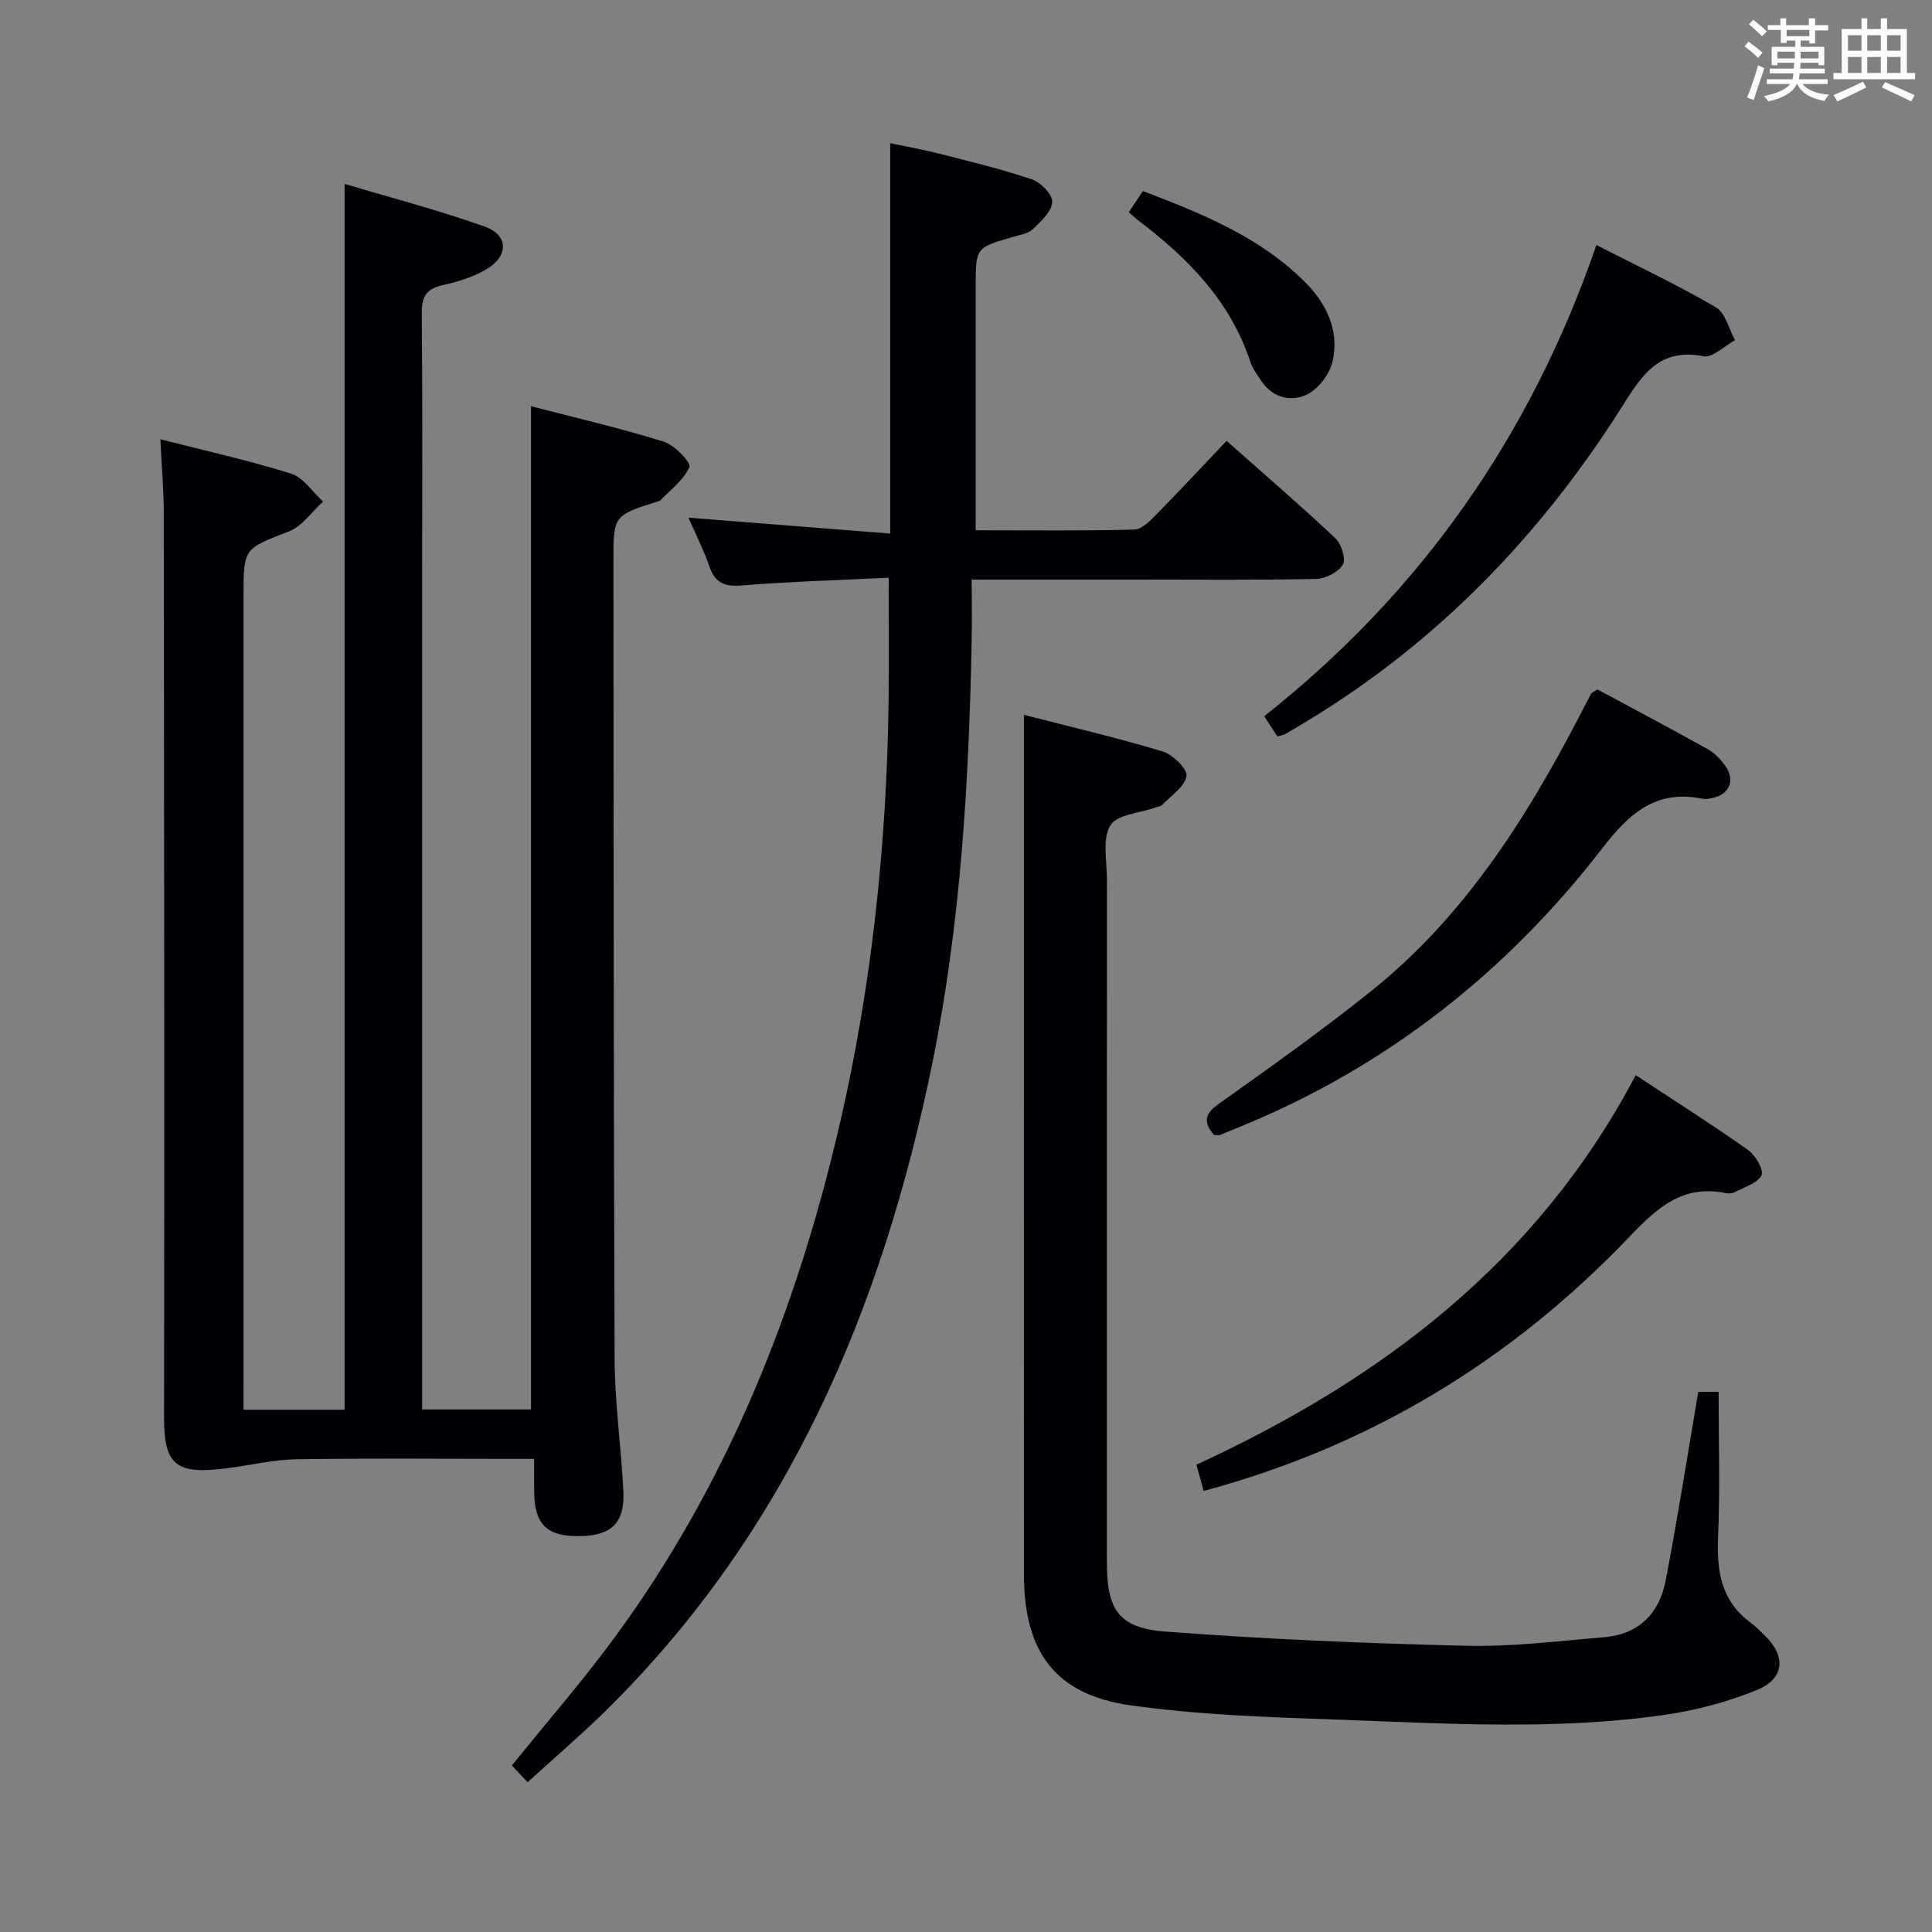 <svg enable-background="new 0 0 400 400" viewBox="0 0 400 400" xmlns="http://www.w3.org/2000/svg"><rect x="0" y="0" width="400" height="400" fill="#808080" stroke="none"/><g fill="#010105"><path d="m50.41 291.87h20.94c0-84.32 0-168.51 0-253.8 9.87 2.96 19.62 5.48 29.05 8.86 4.95 1.78 4.91 6.16.22 8.87-2.68 1.55-5.8 2.55-8.85 3.21-3.39.73-4.48 2.28-4.45 5.78.18 18.33.08 36.66.08 54.99v165.49 6.54h22.54c0-69.2 0-138.25 0-207.71 8.98 2.34 18.31 4.5 27.44 7.32 2.25.7 5.74 4.34 5.36 5.24-1.13 2.69-3.9 4.7-6.04 6.96-.1.11-.3.13-.46.18-9.25 2.92-9.25 2.92-9.24 12.58.05 54.99.03 109.99.25 164.98.04 9.12 1.36 18.23 1.81 27.35.32 6.52-2.4 9.18-8.79 9.33-6.89.16-9.56-2.29-9.67-8.93-.04-2.14-.01-4.28-.01-7.07-2.25 0-4.01 0-5.77 0-14.5 0-29-.15-43.49.09-4.71.08-9.41 1.21-14.11 1.83-10.38 1.35-13.26-.24-13.25-10.23.07-62.33.02-124.66-.05-186.98-.01-5.11-.45-10.23-.72-15.81 9.2 2.36 18.25 4.36 27.06 7.12 2.56.8 4.44 3.79 6.63 5.78-2.33 2.11-4.32 5.11-7.07 6.18-9.3 3.63-9.4 3.37-9.4 13.34v161.99c-.01 2.13-.01 4.24-.01 6.52z"/><path d="m109.24 368.99c-1.48-1.57-2.46-2.61-3.26-3.46 7.27-9.03 14.69-17.54 21.35-26.62 23.38-31.87 37.65-67.85 46.51-106.09 6.7-28.9 9.76-58.29 10.14-87.94.1-8.1.02-16.19.02-25.27-9.94.49-20.19.78-30.39 1.6-3.58.29-5.55-.46-6.73-3.91-1.11-3.26-2.7-6.36-4.34-10.12 14.15 1.11 27.74 2.19 41.77 3.29 0-27.29 0-53.64 0-80.82 3.36.71 6.84 1.32 10.26 2.19 6.41 1.64 12.87 3.19 19.13 5.32 1.81.62 4.26 3.16 4.16 4.66-.13 1.97-2.31 4-3.99 5.6-.99.95-2.69 1.21-4.12 1.62-7.75 2.24-7.75 2.22-7.75 10.43v44.48 5.84c11.32 0 22.1.14 32.88-.15 1.6-.04 3.35-1.94 4.69-3.3 4.77-4.83 9.39-9.81 14.38-15.07 7.73 6.86 15.28 13.35 22.52 20.16 1.25 1.18 2.24 4.32 1.55 5.47-.95 1.58-3.61 2.92-5.56 2.96-12.16.26-24.32.13-36.48.13-11.31 0-22.62 0-34.8 0 0 4.47.07 8.59-.01 12.71-.56 29.27-2.27 58.45-8.1 87.22-10.36 51.02-30.07 97.39-67.93 134.54-4.98 4.88-10.3 9.42-15.9 14.53z"/><path d="m351.61 288.17h4.21c0 10.19.32 20.14-.11 30.06-.3 7.06.62 13.22 6.7 17.69 1.07.79 2.01 1.75 2.96 2.68 4.48 4.35 4.12 8.99-1.72 11.34-5.93 2.39-12.29 4.12-18.62 5.05-22.84 3.33-45.81 1.83-68.73 1.02-14.1-.5-28.28-.98-42.22-2.94-15.55-2.19-22.07-11.02-22.08-26.98-.03-53.48-.01-106.95-.01-160.43 0-5.64 0-11.27 0-17.66 9.37 2.41 19.12 4.69 28.69 7.57 2.11.63 5.2 3.64 4.97 5.1-.35 2.21-3.19 4.05-5.03 5.98-.31.32-.91.36-1.38.53-3.25 1.17-8.01 1.44-9.36 3.72-1.7 2.88-.7 7.41-.7 11.22-.02 47.15-.02 94.29-.01 141.44 0 9.66 2.42 13.51 12.09 14.24 20.7 1.57 41.47 2.45 62.23 2.94 9.58.23 19.21-.98 28.8-1.8 7.04-.61 11.27-4.97 12.55-11.64 2.48-12.85 4.5-25.79 6.77-39.13z"/><path d="m251.35 234.99c-2.41-2.84-1.81-4.47 1.07-6.52 10.71-7.6 21.43-15.23 31.67-23.45 18.94-15.2 31.71-35.24 42.77-56.48.84-1.62 1.66-3.26 2.53-4.87.14-.26.52-.38 1.33-.94 7.45 4.01 15.2 8.11 22.86 12.38 1.4.78 2.64 2.08 3.59 3.41 2.16 2.99.92 5.96-2.62 6.69-.65.13-1.36.3-1.98.17-9.61-1.96-15.1 2.83-20.8 10.21-19.86 25.72-44.75 45.33-75.05 57.7-1.38.56-2.75 1.16-4.14 1.69-.28.1-.64.01-1.23.01z"/><path d="m249.21 308.68c-.48-1.72-.92-3.3-1.51-5.43 38.15-17.58 70.54-41.87 90.96-80.65 8.14 5.37 15.82 10.24 23.24 15.48 1.53 1.08 3.33 4.16 2.8 5.24-.81 1.66-3.51 2.43-5.46 3.47-.55.29-1.34.36-1.96.23-8.81-1.82-14.15 2.98-19.83 8.95-24.38 25.55-53.58 43.4-88.24 52.71z"/><path d="m264.47 152.47c-.8-1.23-1.61-2.46-2.73-4.18 32.27-25.52 55.08-57.8 68.78-97.56 8.46 4.33 16.8 8.27 24.74 12.89 1.97 1.15 2.67 4.48 3.96 6.81-2.2 1.19-4.65 3.71-6.54 3.33-9.4-1.84-12.91 4.21-17.05 10.75-16.74 26.38-37.97 48.38-64.83 64.67-1.56.95-3.13 1.9-4.72 2.8-.43.24-.95.29-1.61.49z"/><path d="m233.7 43.94c1.05-1.58 1.86-2.79 2.93-4.39 12.25 4.71 24.25 9.48 33.65 18.95 4.46 4.49 7.03 10.01 5.63 16.28-.59 2.63-2.93 5.73-5.31 6.9-3.13 1.54-6.94.79-9.31-2.61-.94-1.36-1.96-2.77-2.47-4.31-4.14-12.41-12.77-21.21-22.85-28.89-.67-.48-1.27-1.06-2.27-1.93z"/></g><path d="m361.2 9.6.8-1c.9.7 1.9 1.4 2.9 2.3l-.9 1.1c-1-1-2-1.8-2.8-2.4zm.5 10.6c.9-2.1 1.6-4.3 2.3-6.7.4.2.8.4 1.3.6-.7 2.1-1.5 4.3-2.2 6.6zm.4-15.2.9-.9c1 .8 2 1.6 2.8 2.4l-1 1c-.9-.9-1.8-1.7-2.7-2.5zm12.5-1.2h1.2v1.4h2.7v1.1h-2.7v2.7h-1.2v-.6h-1.8v1.3h4.9v3.8h-1.2v-.5h-3.7c0 .4-.1.9-.1 1.2h5.1v1h-5.2c0 .5-.1.9-.2 1.2h6v1h-5.2c1.1 1.3 2.9 2 5.5 2.2-.4.4-.7.8-.9 1.3-2.9-.5-4.8-1.6-5.7-3.5h-.1c-.8 1.7-2.7 2.9-5.9 3.6-.2-.4-.6-.8-.9-1.1 2.8-.6 4.6-1.4 5.4-2.5h-4.8v-1h5.3c.1-.3.2-.7.2-1.2h-4.9v-1h5c0-.4 0-.8.1-1.2h-3.5v.5h-1.2v-3.8h4.9v-1.3h-1.8v.5h-1.2v-2.7h-2.7v-1h2.6v-1.4h1.2v1.4h4.7v-1.4zm-6.6 8.3h3.6c0-.4 0-.9 0-1.4h-3.6zm1.9-4.6h4.7v-1.3h-4.7zm6.6 3.2h-3.7v1.4h3.7z" fill="#fafbfc"/><path d="m385.3 3.8h1.3v2.2h2.8v-2.2h1.3v2.2h4.1v9.1h1.7v1.3h-16.9v-1.3h1.7v-9.1h4.1v-2.2zm.4 13.1.7 1.2c-1.8.9-3.8 1.9-6 2.9-.2-.4-.5-.8-.8-1.3 2.3-1 4.3-1.9 6.1-2.8zm-3.1-6.4h2.8v-3.2h-2.8zm0 4.6h2.8v-3.3h-2.8zm4-4.6h2.8v-3.2h-2.8zm0 4.6h2.8v-3.3h-2.8zm3.7 1.9c2.1.9 4.1 1.8 6.1 2.7l-.7 1.3c-2.2-1.1-4.2-2-6.1-2.9zm3.2-9.7h-2.8v3.2h2.8zm-2.8 7.8h2.8v-3.3h-2.8z" fill="#fafbfc"/></svg>